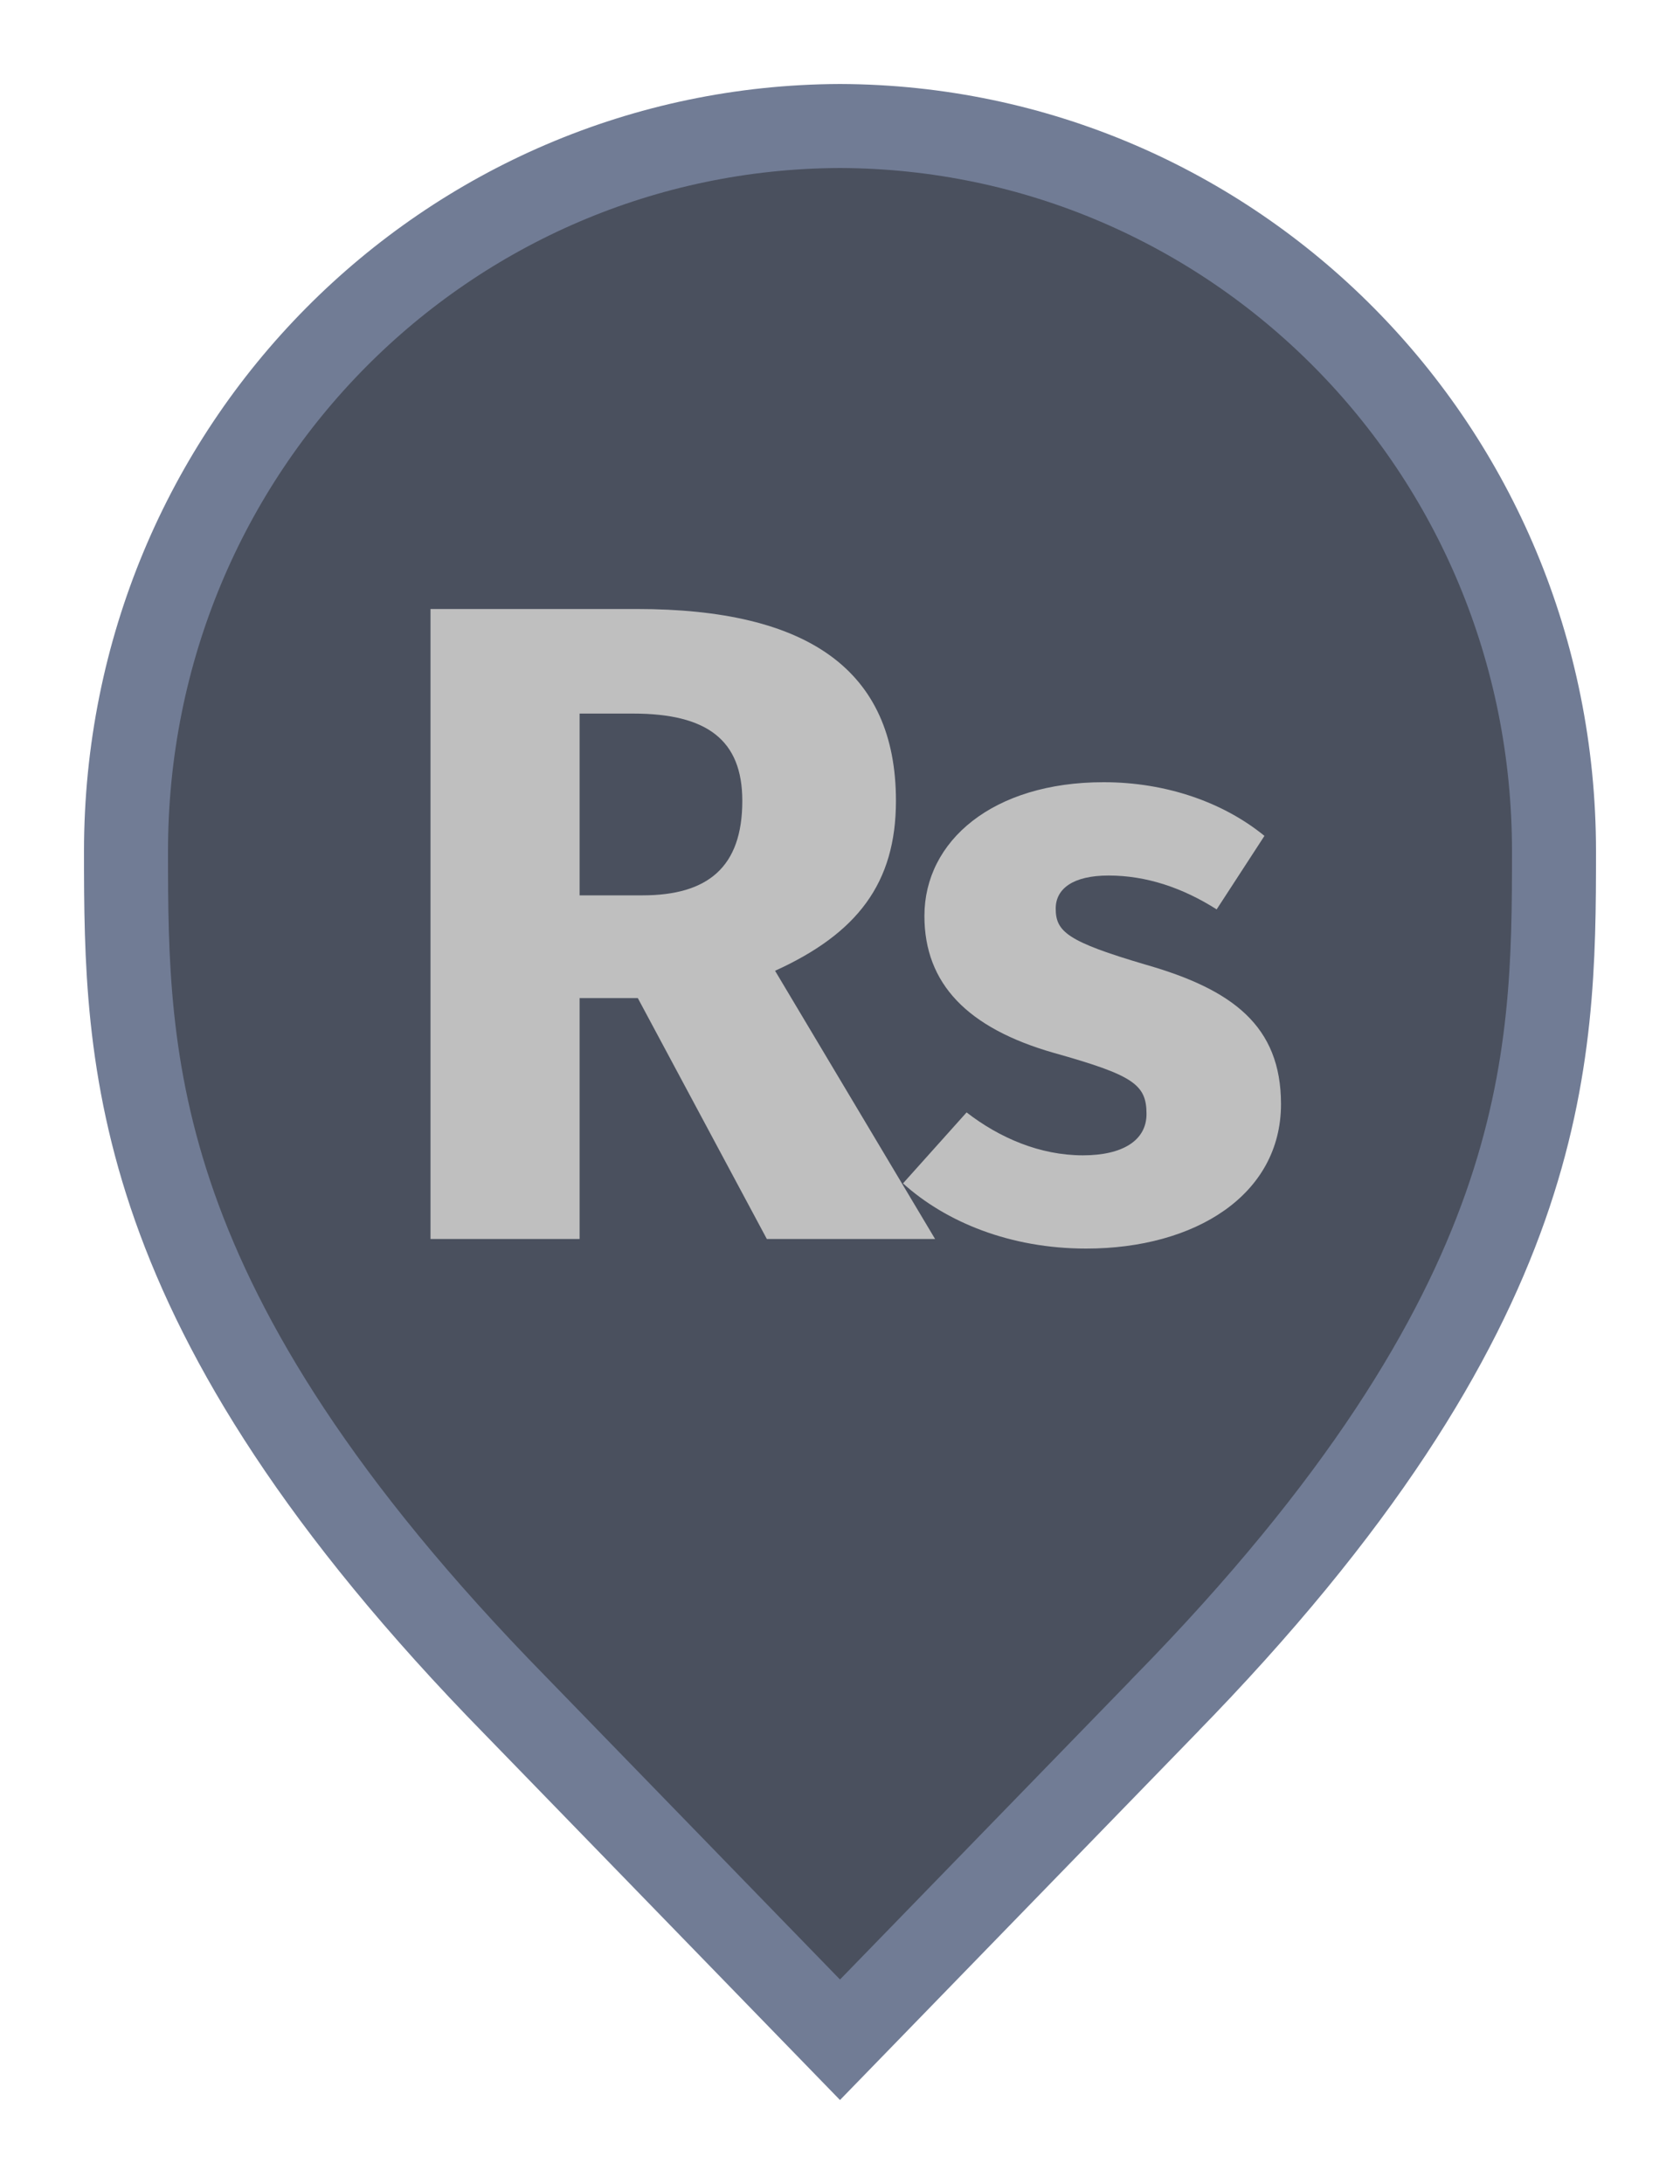 <svg width="20" height="26" viewBox="0 0 20 26" fill="none" xmlns="http://www.w3.org/2000/svg">
<path d="M6.136 20.305L6.135 20.304C3.798 17.918 2.651 15.987 2.08 14.368C1.51 12.75 1.5 11.406 1.5 10.136C1.5 5.328 5.324 1.516 10 1.5C14.676 1.516 18.5 5.328 18.5 10.136C18.5 11.406 18.49 12.75 17.92 14.368C17.349 15.987 16.201 17.918 13.865 20.304L13.864 20.306L10 24.283L6.136 20.305Z" fill="#4A505E" stroke="#717C95"/>
<path d="M13.138 9.312C13.894 9.312 14.572 9.558 15.053 9.951L14.484 10.826C14.081 10.57 13.649 10.423 13.197 10.423C12.774 10.423 12.568 10.58 12.568 10.816C12.568 11.091 12.705 11.209 13.639 11.484C14.67 11.779 15.25 12.211 15.25 13.144C15.25 14.225 14.228 14.864 12.931 14.864C12.027 14.864 11.261 14.549 10.75 14.088L11.507 13.243C11.9 13.547 12.381 13.754 12.892 13.754C13.364 13.754 13.649 13.577 13.649 13.262C13.649 12.909 13.491 12.8 12.548 12.535C11.516 12.24 11.005 11.71 11.005 10.904C11.005 10.01 11.821 9.312 13.138 9.312Z" fill="#BFBFBF"/>
<path d="M9.129 14.75L7.593 11.882H6.9V14.75H5.125V7.25H7.582C9.616 7.25 10.666 7.975 10.666 9.534C10.666 10.518 10.201 11.114 9.227 11.557L11.132 14.75H9.129ZM6.9 8.495V10.659H7.647C8.426 10.659 8.837 10.324 8.837 9.534C8.837 8.808 8.415 8.495 7.538 8.495H6.9Z" fill="#BFBFBF"/>
</svg>
